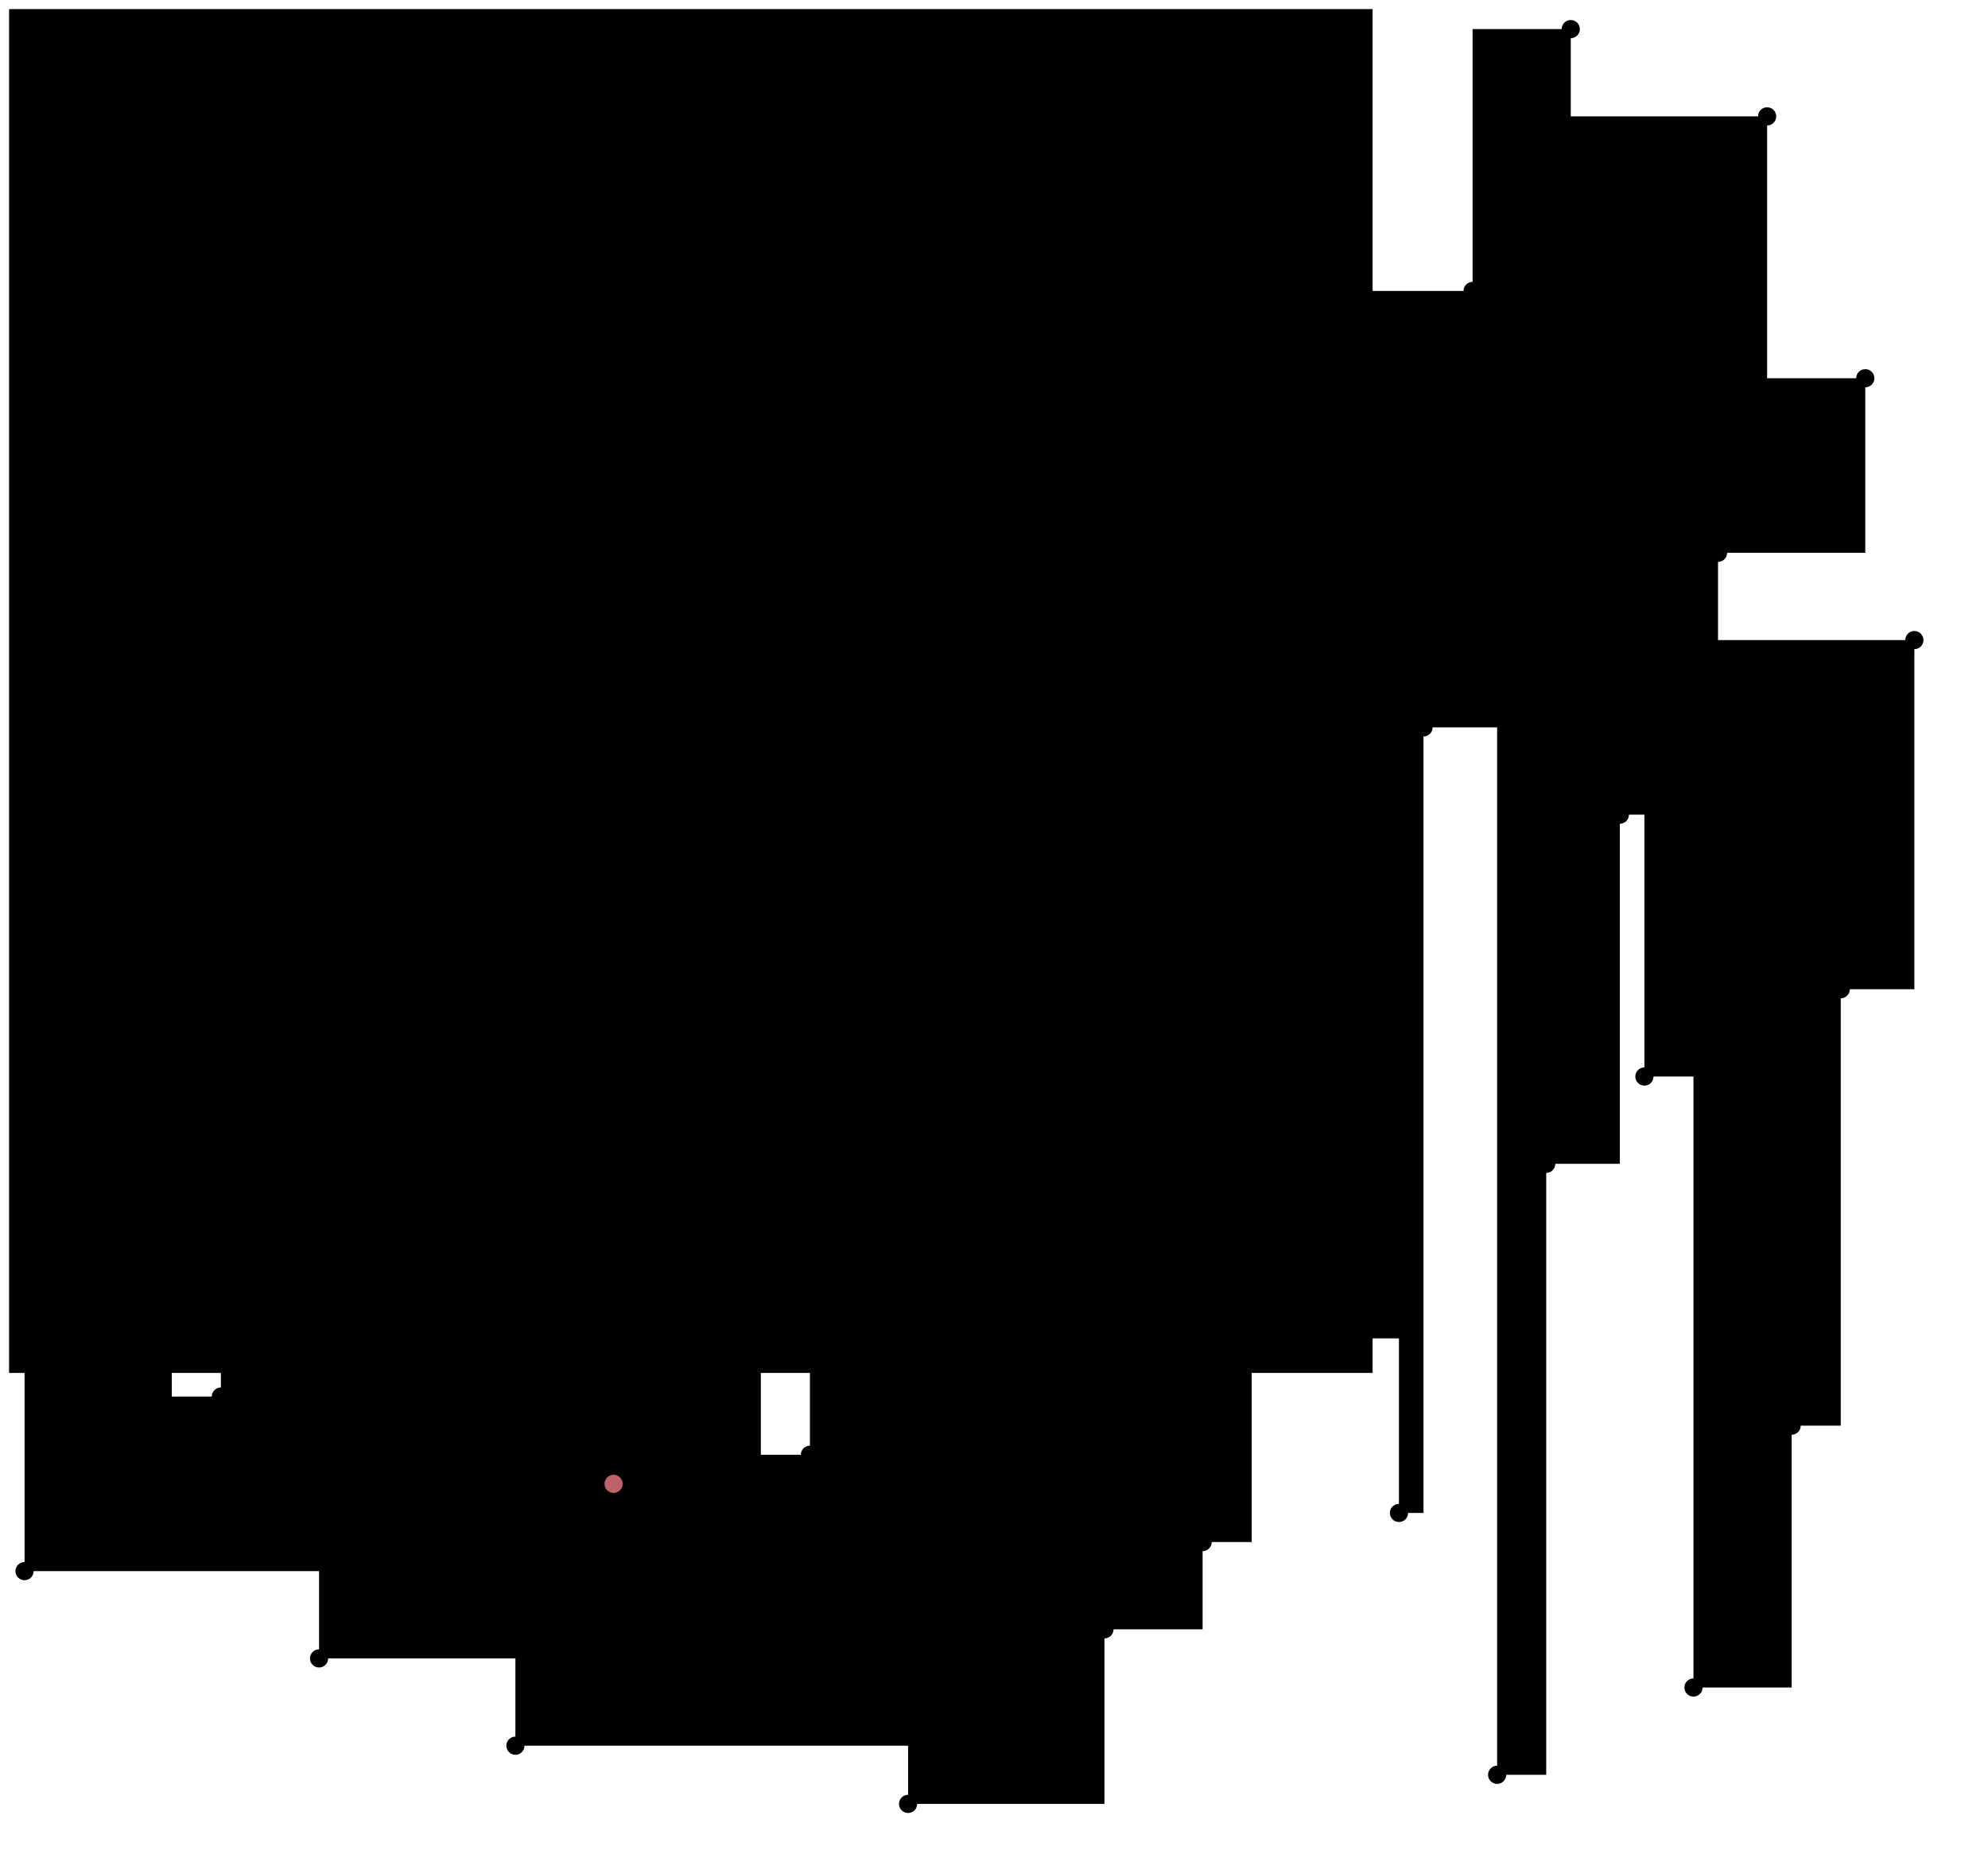 <svg viewBox="0 0 2187 2048" xmlns="http://www.w3.org/2000/svg">
  <style type="text/css">
    @import "mysvg.css"
  </style>
  <rect x="10" y="10" width="1500" height="1500" />
  <polygon points=" 1944,128 1728,128 1728,32 1620,32 1620,320 1458,320 1458,512 1296,512 1296,64 1242,64 1242,544 1161,544 1161,1120 1134,1120 1134,832 1080,832 1080,160 1053,160 1053,1408 972,1408 972,256 918,256 918,928 891,928 891,1600 837,1600 837,1312 810,1312 810,640 756,640 756,448 729,448 729,1024 648,1024 648,192 594,192 594,672 513,672 513,1056 486,1056 486,768 432,768 432,96 405,96 405,1344 324,1344 324,384 270,384 270,960 243,960 243,1536 189,1536 189,1440 162,1440 162,576 108,576 108,288 81,288 81,1152 27,1152 27,1728 351,1728 351,1824 567,1824 567,1920 999,1920 999,1984 1215,1984 1215,1792 1323,1792 1323,1696 1377,1696 1377,1216 1485,1216 1485,1472 1539,1472 1539,1664 1566,1664 1566,800 1647,800 1647,1952 1701,1952 1701,1280 1782,1280 1782,896 1809,896 1809,1184 1863,1184 1863,1856 1971,1856 1971,1568 2025,1568 2025,1088 2106,1088 2106,704 1890,704 1890,608 2052,608 2052,416 1944,416 "
  />
  <circle cx="1728" cy="32" r="10" />
  <circle cx="1620" cy="320" r="10" />
  <circle cx="1458" cy="512" r="10" />
  <circle cx="1296" cy="64" r="10" />
  <circle cx="1242" cy="544" r="10" />
  <circle cx="1161" cy="1120" r="10" />
  <circle cx="1134" cy="832" r="10" />
  <circle cx="1080" cy="160" r="10" />
  <circle cx="1053" cy="1408" r="10" />
  <circle cx="972" cy="256" r="10" />
  <circle cx="918" cy="928" r="10" />
  <circle cx="891" cy="1600" r="10" />
  <circle cx="837" cy="1312" r="10" />
  <circle cx="810" cy="640" r="10" />
  <circle cx="756" cy="448" r="10" />
  <circle cx="729" cy="1024" r="10" />
  <circle cx="648" cy="192" r="10" />
  <circle cx="594" cy="672" r="10" />
  <circle cx="513" cy="1056" r="10" />
  <circle cx="486" cy="768" r="10" />
  <circle cx="432" cy="96" r="10" />
  <circle cx="405" cy="1344" r="10" />
  <circle cx="324" cy="384" r="10" />
  <circle cx="270" cy="960" r="10" />
  <circle cx="243" cy="1536" r="10" />
  <circle cx="189" cy="1440" r="10" />
  <circle cx="162" cy="576" r="10" />
  <circle cx="108" cy="288" r="10" />
  <circle cx="81" cy="1152" r="10" />
  <circle cx="27" cy="1728" r="10" />
  <circle cx="351" cy="1824" r="10" />
  <circle cx="567" cy="1920" r="10" />
  <circle cx="999" cy="1984" r="10" />
  <circle cx="1215" cy="1792" r="10" />
  <circle cx="1323" cy="1696" r="10" />
  <circle cx="1377" cy="1216" r="10" />
  <circle cx="1485" cy="1472" r="10" />
  <circle cx="1539" cy="1664" r="10" />
  <circle cx="1566" cy="800" r="10" />
  <circle cx="1647" cy="1952" r="10" />
  <circle cx="1701" cy="1280" r="10" />
  <circle cx="1782" cy="896" r="10" />
  <circle cx="1809" cy="1184" r="10" />
  <circle cx="1863" cy="1856" r="10" />
  <circle cx="1971" cy="1568" r="10" />
  <circle cx="2025" cy="1088" r="10" />
  <circle cx="2106" cy="704" r="10" />
  <circle cx="1890" cy="608" r="10" />
  <circle cx="2052" cy="416" r="10" />
  <circle cx="1944" cy="128" r="10" />
  <circle cx="675" cy="1632" r="10" fill="#BF616A" />
</svg>
